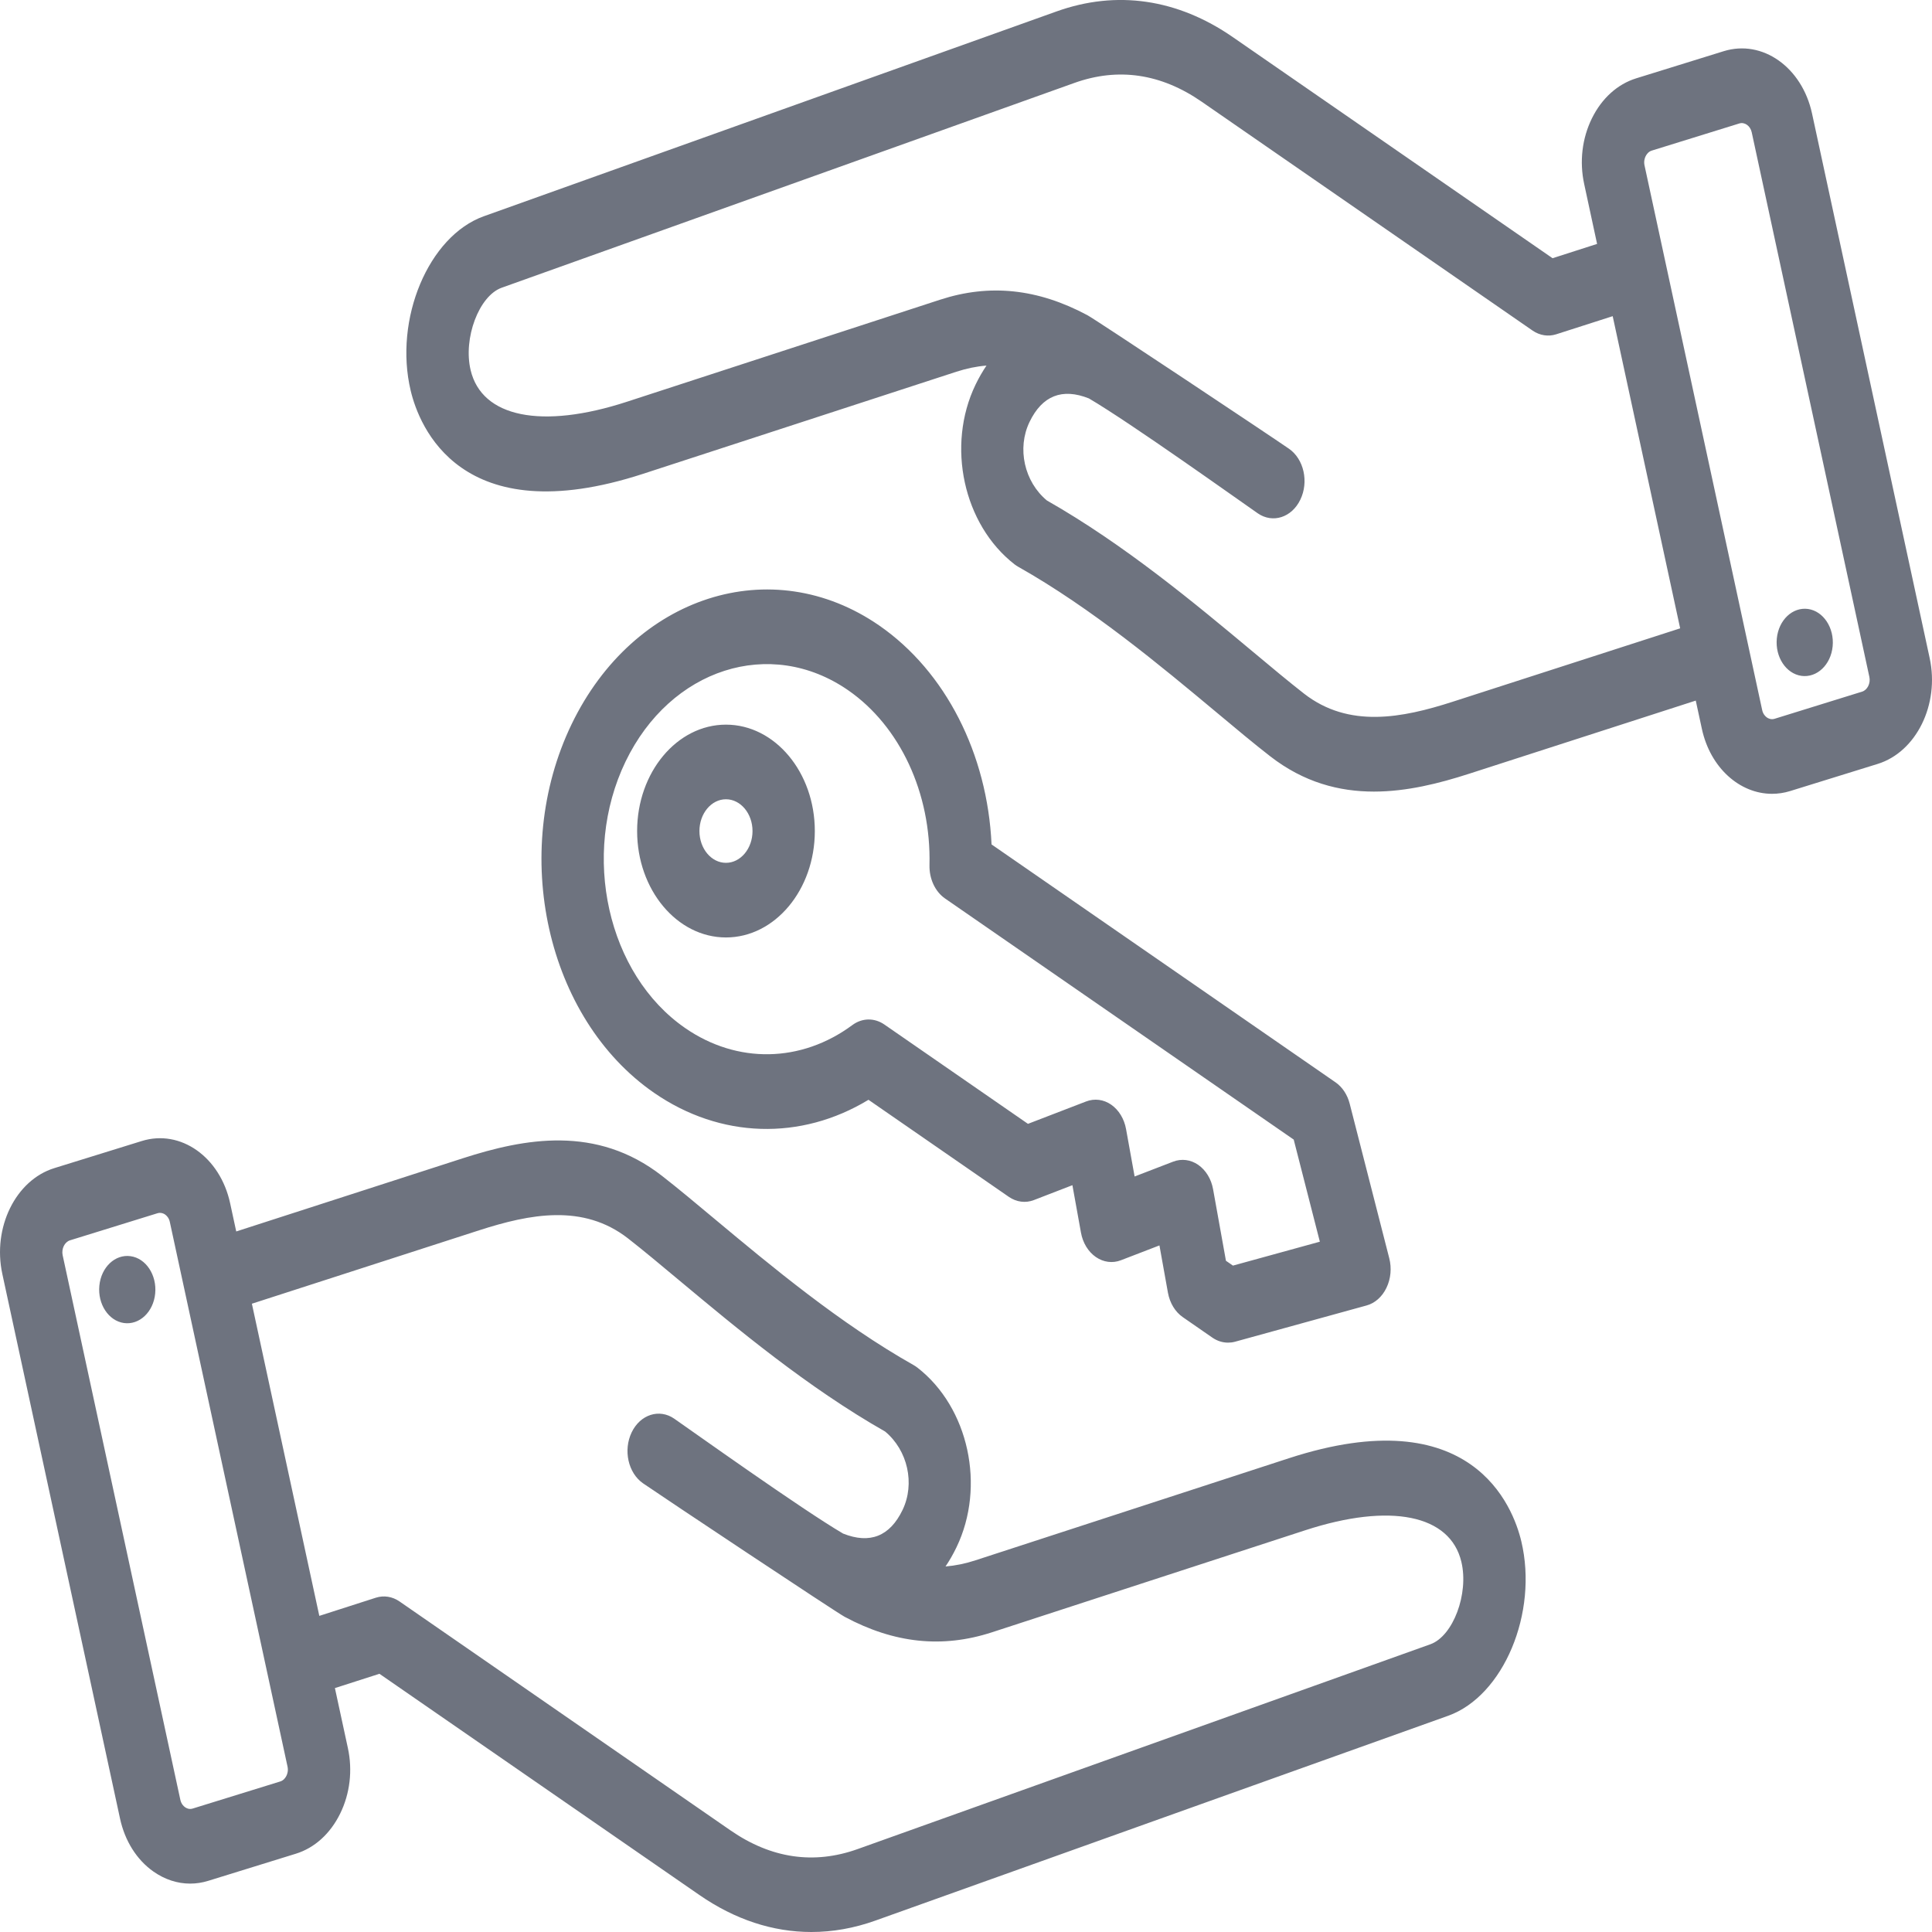 <svg width="40" height="40" viewBox="0 0 40 40" fill="none" xmlns="http://www.w3.org/2000/svg">
<path fill-rule="evenodd" clip-rule="evenodd" d="M15.03 19.409C16.045 19.409 16.87 18.421 16.87 17.206C16.87 15.991 16.045 15.003 15.03 15.003C14.016 15.003 13.191 15.991 13.191 17.206C13.191 18.421 14.016 19.409 15.03 19.409ZM15.03 16.548C15.333 16.548 15.58 16.843 15.58 17.206C15.58 17.569 15.333 17.864 15.03 17.864C14.727 17.864 14.481 17.569 14.481 17.206C14.481 16.843 14.727 16.548 15.03 16.548ZM13.541 22.625C14.914 23.574 16.581 23.619 17.981 22.77L20.886 24.779C21.044 24.888 21.233 24.913 21.406 24.846L22.203 24.538L22.38 25.519C22.418 25.732 22.53 25.916 22.688 26.025C22.846 26.134 23.034 26.159 23.208 26.092L24.005 25.785L24.181 26.765C24.22 26.978 24.331 27.162 24.49 27.271L25.102 27.695C25.201 27.763 25.313 27.798 25.425 27.798C25.473 27.798 25.522 27.792 25.57 27.779L28.291 27.029C28.466 26.982 28.616 26.849 28.705 26.663C28.795 26.477 28.816 26.255 28.763 26.05L27.944 22.851C27.896 22.664 27.792 22.506 27.65 22.408L20.529 17.483C20.443 15.608 19.577 13.901 18.204 12.951C15.978 11.412 13.12 12.329 11.834 14.995C10.549 17.662 11.314 21.085 13.541 22.625ZM12.951 15.768C13.881 13.84 15.948 13.176 17.559 14.29C18.634 15.034 19.28 16.422 19.244 17.91C19.237 18.195 19.361 18.46 19.566 18.602L26.785 23.594L27.326 25.708L25.527 26.203L25.382 26.103L25.116 24.624C25.078 24.41 24.966 24.227 24.808 24.117C24.65 24.008 24.462 23.984 24.288 24.051L23.491 24.358L23.314 23.378C23.276 23.165 23.164 22.981 23.006 22.871C22.849 22.762 22.66 22.738 22.486 22.805L21.283 23.268L18.309 21.211C18.103 21.069 17.849 21.073 17.647 21.223C16.588 22.006 15.262 22.029 14.186 21.285C12.576 20.173 12.022 17.697 12.951 15.768ZM26.683 30.192L20.198 32.304C19.988 32.373 19.782 32.415 19.576 32.432C19.658 32.311 19.734 32.178 19.803 32.035C20.411 30.774 20.056 29.14 18.995 28.316C18.97 28.297 18.945 28.28 18.919 28.265C17.394 27.405 15.962 26.21 14.811 25.25C14.409 24.914 14.03 24.597 13.702 24.342C12.347 23.289 10.861 23.569 9.585 23.98L4.891 25.496L4.765 24.913C4.558 23.953 3.738 23.375 2.937 23.623L1.124 24.185C0.324 24.433 -0.159 25.415 0.048 26.375L2.485 37.651C2.585 38.114 2.83 38.504 3.176 38.748C3.411 38.913 3.672 38.998 3.936 38.998C4.062 38.998 4.188 38.979 4.313 38.94L6.126 38.379C6.513 38.259 6.838 37.965 7.042 37.55C7.246 37.136 7.303 36.652 7.202 36.189L6.934 34.95L7.856 34.654L14.479 39.233C15.216 39.743 16.001 40 16.798 40C17.238 40 17.681 39.922 18.123 39.764L29.983 35.523C31.128 35.113 31.85 33.392 31.497 31.911C31.327 31.196 30.476 28.956 26.683 30.192ZM5.93 36.766C5.913 36.8 5.875 36.861 5.803 36.883L3.99 37.444C3.918 37.467 3.859 37.437 3.831 37.416C3.803 37.397 3.753 37.35 3.734 37.264L1.297 25.987C1.269 25.855 1.338 25.715 1.448 25.68L3.26 25.119C3.278 25.113 3.296 25.111 3.312 25.111C3.36 25.111 3.398 25.131 3.419 25.146C3.447 25.166 3.498 25.213 3.516 25.299L5.953 36.576C5.972 36.662 5.947 36.732 5.93 36.766ZM29.614 34.043L17.754 38.284C16.849 38.607 15.964 38.477 15.124 37.896L8.271 33.156C8.123 33.054 7.947 33.026 7.781 33.079L6.611 33.455L5.215 26.992L9.921 25.472C10.972 25.133 12.073 24.918 13 25.638C13.309 25.879 13.663 26.174 14.073 26.517C15.254 27.502 16.719 28.725 18.325 29.638C18.793 30.026 18.949 30.717 18.686 31.263C18.423 31.808 18.01 31.972 17.455 31.751C16.592 31.245 14.336 29.633 13.959 29.372C13.651 29.159 13.256 29.285 13.078 29.655C12.9 30.025 13.005 30.497 13.314 30.711C13.683 30.966 17.305 33.377 17.487 33.474C18.514 34.025 19.512 34.129 20.537 33.795L27.022 31.683C28.785 31.108 30.024 31.359 30.256 32.336C30.414 32.998 30.084 33.875 29.614 34.043ZM3.213 26.781C3.176 27.163 2.887 27.436 2.567 27.392C2.248 27.347 2.02 27.001 2.057 26.619C2.094 26.236 2.383 25.963 2.703 26.008C3.022 26.052 3.25 26.398 3.213 26.781ZM39.952 13.626L37.516 2.349C37.308 1.39 36.488 0.811 35.687 1.06L33.875 1.622C33.488 1.742 33.163 2.036 32.959 2.45C32.755 2.864 32.698 3.348 32.799 3.811L33.066 5.05L32.144 5.346L25.522 0.767C24.378 -0.024 23.118 -0.208 21.877 0.236L10.018 4.477C8.872 4.887 8.15 6.608 8.503 8.089C8.673 8.805 9.524 11.045 13.317 9.809L19.802 7.696C20.012 7.628 20.218 7.585 20.424 7.569C20.342 7.69 20.266 7.822 20.197 7.965C19.589 9.227 19.945 10.861 21.006 11.685C21.03 11.704 21.055 11.72 21.082 11.735C22.606 12.595 24.038 13.791 25.189 14.751C25.591 15.087 25.97 15.404 26.298 15.658C26.995 16.2 27.727 16.389 28.446 16.389C29.126 16.389 29.795 16.22 30.415 16.02L35.109 14.505L35.235 15.088C35.409 15.897 36.02 16.435 36.687 16.435C36.811 16.435 36.937 16.417 37.063 16.378L38.876 15.816C39.676 15.567 40.159 14.585 39.952 13.626ZM30.079 14.528C29.028 14.867 27.927 15.082 27 14.362C26.691 14.121 26.337 13.826 25.927 13.483C24.747 12.498 23.281 11.275 21.675 10.362C21.207 9.974 21.052 9.283 21.315 8.737C21.577 8.192 21.991 8.028 22.545 8.249C23.408 8.755 25.664 10.367 26.041 10.628C26.35 10.841 26.744 10.715 26.922 10.345C27.101 9.975 26.995 9.503 26.686 9.29C26.317 9.034 22.695 6.623 22.514 6.526C21.486 5.976 20.489 5.871 19.464 6.205L12.979 8.318C11.216 8.892 9.977 8.642 9.744 7.664C9.586 7.003 9.917 6.125 10.387 5.957L22.247 1.716C23.151 1.393 24.036 1.523 24.877 2.104L31.73 6.844C31.879 6.946 32.055 6.974 32.22 6.921L33.389 6.546L34.786 13.009L30.079 14.528ZM38.552 14.32L36.74 14.882C36.668 14.904 36.609 14.874 36.581 14.854C36.553 14.834 36.502 14.787 36.484 14.701L34.048 3.424C34.029 3.338 34.054 3.268 34.071 3.234C34.088 3.201 34.126 3.14 34.198 3.118L36.011 2.556C36.121 2.522 36.238 2.605 36.267 2.737L38.703 14.014C38.732 14.145 38.663 14.286 38.552 14.32ZM37.943 13.382C37.906 13.764 37.617 14.037 37.297 13.993C36.978 13.948 36.75 13.602 36.787 13.22C36.824 12.837 37.113 12.564 37.433 12.608C37.752 12.653 37.98 13 37.943 13.382Z" fill="#6E737F"/>
</svg>
